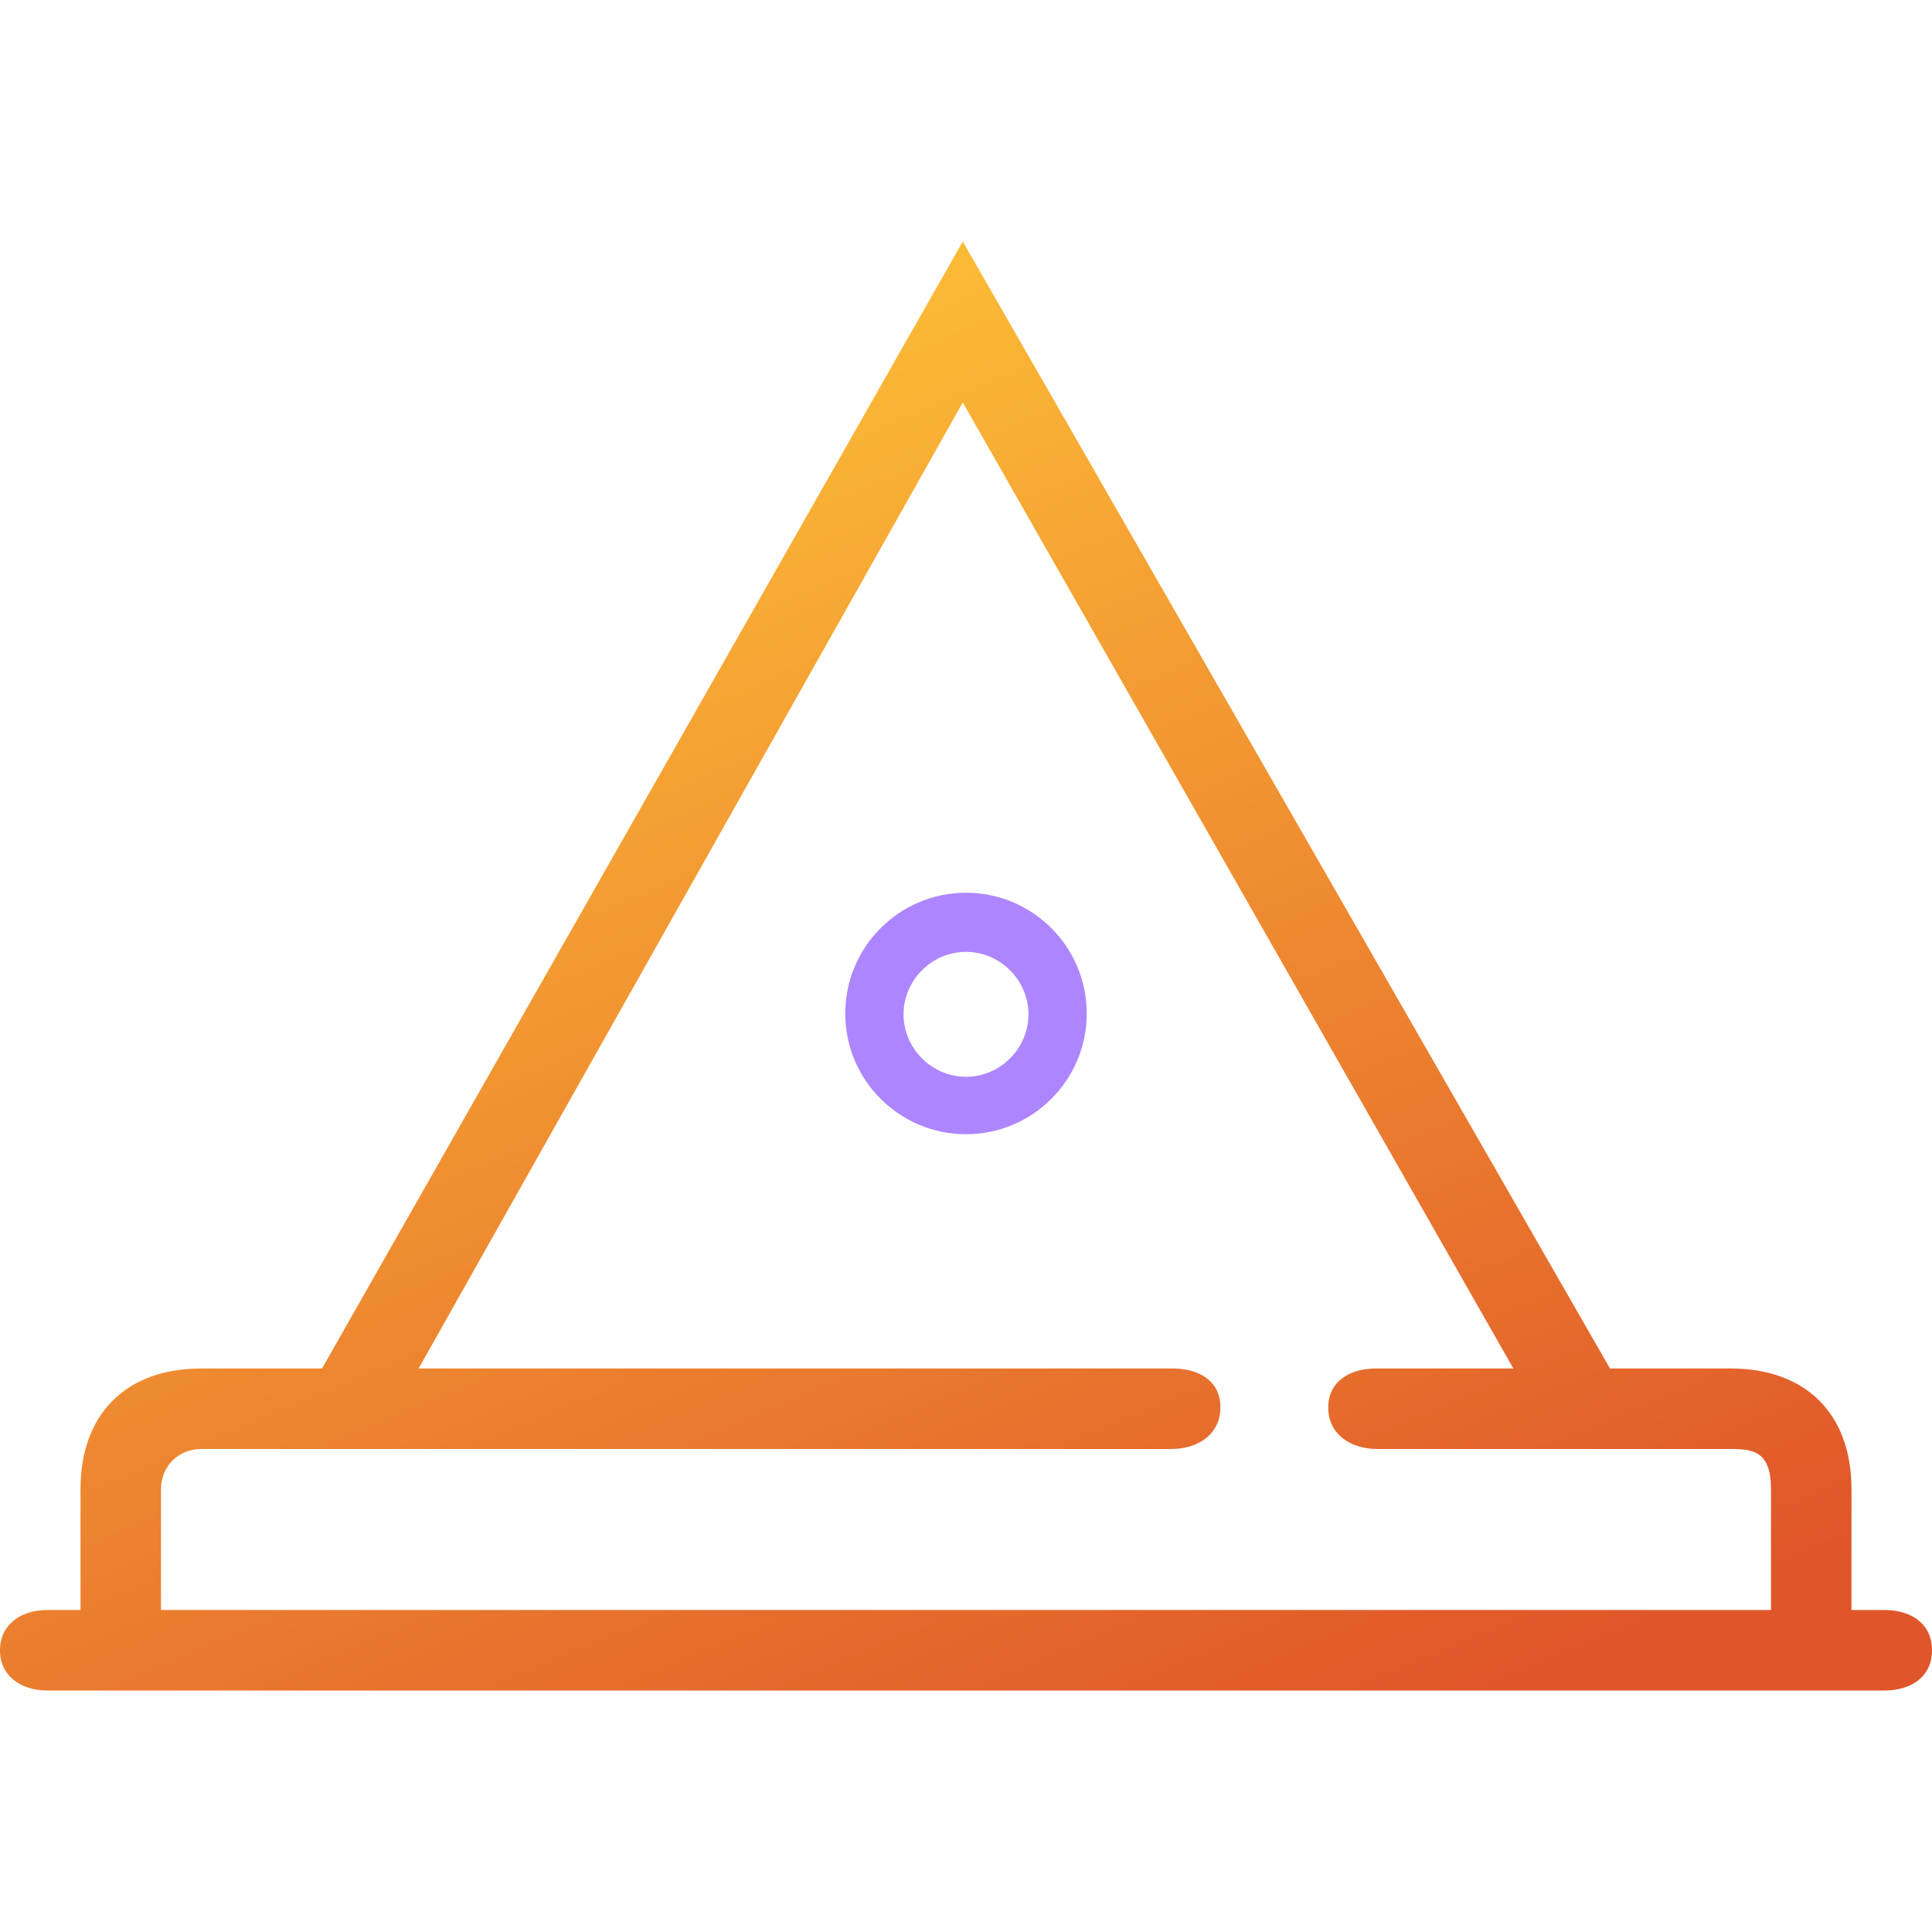 <svg width="64" height="64" viewBox="0 0 64 64" fill="none" xmlns="http://www.w3.org/2000/svg">
<path d="M10.667 45.333H6.667C4.187 45.333 2.667 46.827 2.667 49.333V53.333H1.573C0.693 53.333 0 53.813 0 54.667C0 55.52 0.693 56 1.573 56H62.427C63.307 56 64 55.547 64 54.667C64 53.787 63.307 53.333 62.427 53.333H61.333V49.333C61.333 46.827 59.813 45.333 57.333 45.333H53.333L31.893 8L10.667 45.333ZM45.627 48H52.56H57.333C58.08 48 58.667 48.08 58.667 49.333V53.333H5.333V49.333C5.333 48.56 5.92 48 6.667 48H38.8C39.653 48 40.4 47.547 40.427 46.667C40.453 45.76 39.733 45.333 38.853 45.333H13.867L31.893 13.333L50.133 45.333H45.573C44.693 45.333 43.973 45.787 44 46.667C44.027 47.547 44.773 48 45.627 48Z" fill="url(#paint0_linear)"/>
<path d="M32 29.573C29.793 29.573 28 31.366 28 33.573C28 35.78 29.793 37.573 32 37.573C34.207 37.573 36 35.78 36 33.573C36 31.366 34.207 29.573 32 29.573ZM32 35.67C30.869 35.67 29.931 34.732 29.931 33.601C29.931 32.47 30.869 31.532 32 31.532C33.131 31.532 34.069 32.47 34.069 33.601C34.069 34.732 33.131 35.67 32 35.67Z" fill="#AD86FF"/>
<defs>
<linearGradient id="paint0_linear" x1="14.667" y1="8" x2="37.296" y2="61.641" gradientUnits="userSpaceOnUse">
<stop stop-color="#FFC838"/>
<stop offset="1" stop-color="#E05529"/>
</linearGradient>
</defs>
</svg>
